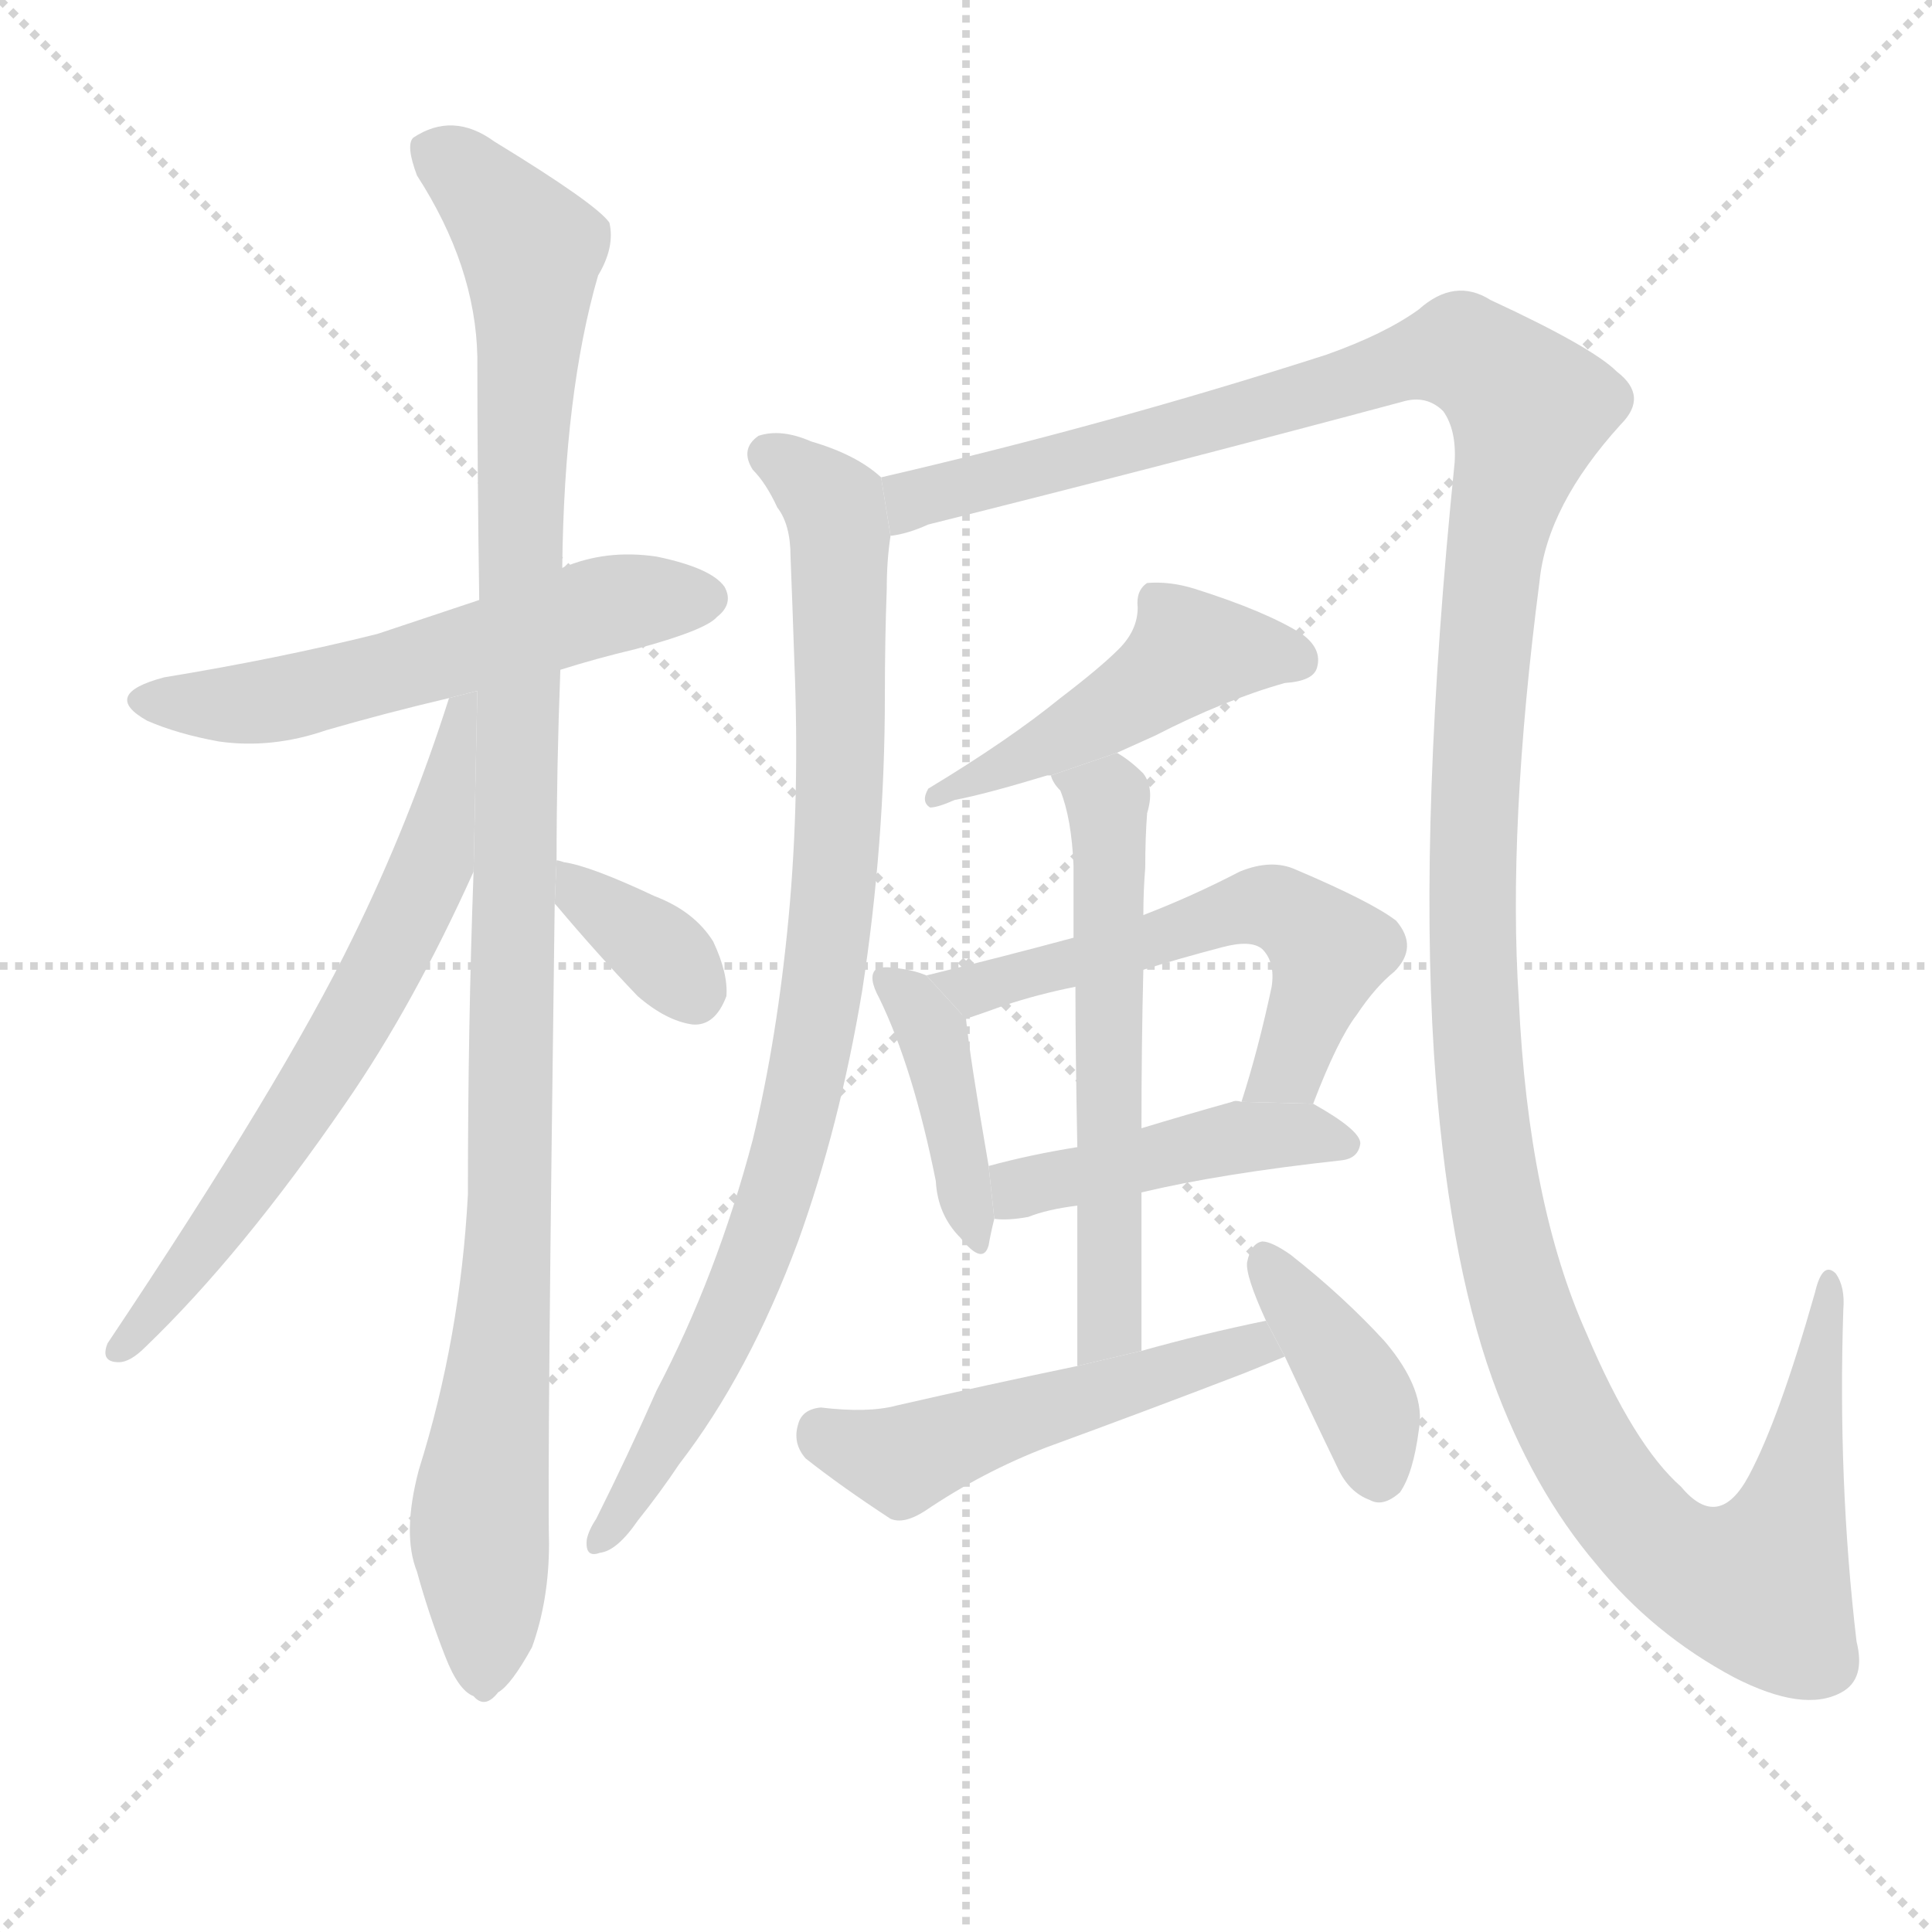 <svg version="1.1" viewBox="0 0 1024 1024" xmlns="http://www.w3.org/2000/svg">
  <g stroke="lightgray" stroke-dasharray="1,1" stroke-width="1" transform="scale(4, 4)">
    <line x1="0" y1="0" x2="256" y2="256"></line>
    <line x1="256" y1="0" x2="0" y2="256"></line>
    <line x1="128" y1="0" x2="128" y2="256"></line>
    <line x1="0" y1="128" x2="256" y2="128"></line>
  </g>
  <g transform="scale(1, -1) translate(0, -900)">
    <style scoped="true" type="text/css">
      
        @keyframes keyframes0 {
          from {
            stroke: blue;
            stroke-dashoffset: 557;
            stroke-width: 128;
          }
          64% {
            animation-timing-function: step-end;
            stroke: blue;
            stroke-dashoffset: 0;
            stroke-width: 128;
          }
          to {
            stroke: black;
            stroke-width: 1024;
          }
        }
        #make-me-a-hanzi-animation-0 {
          animation: keyframes0 0.703s both;
          animation-delay: 0s;
          animation-timing-function: linear;
        }
      
        @keyframes keyframes1 {
          from {
            stroke: blue;
            stroke-dashoffset: 1084;
            stroke-width: 128;
          }
          78% {
            animation-timing-function: step-end;
            stroke: blue;
            stroke-dashoffset: 0;
            stroke-width: 128;
          }
          to {
            stroke: black;
            stroke-width: 1024;
          }
        }
        #make-me-a-hanzi-animation-1 {
          animation: keyframes1 1.132s both;
          animation-delay: 0.703s;
          animation-timing-function: linear;
        }
      
        @keyframes keyframes2 {
          from {
            stroke: blue;
            stroke-dashoffset: 648;
            stroke-width: 128;
          }
          68% {
            animation-timing-function: step-end;
            stroke: blue;
            stroke-dashoffset: 0;
            stroke-width: 128;
          }
          to {
            stroke: black;
            stroke-width: 1024;
          }
        }
        #make-me-a-hanzi-animation-2 {
          animation: keyframes2 0.777s both;
          animation-delay: 1.835s;
          animation-timing-function: linear;
        }
      
        @keyframes keyframes3 {
          from {
            stroke: blue;
            stroke-dashoffset: 351;
            stroke-width: 128;
          }
          53% {
            animation-timing-function: step-end;
            stroke: blue;
            stroke-dashoffset: 0;
            stroke-width: 128;
          }
          to {
            stroke: black;
            stroke-width: 1024;
          }
        }
        #make-me-a-hanzi-animation-3 {
          animation: keyframes3 0.536s both;
          animation-delay: 2.613s;
          animation-timing-function: linear;
        }
      
        @keyframes keyframes4 {
          from {
            stroke: blue;
            stroke-dashoffset: 871;
            stroke-width: 128;
          }
          74% {
            animation-timing-function: step-end;
            stroke: blue;
            stroke-dashoffset: 0;
            stroke-width: 128;
          }
          to {
            stroke: black;
            stroke-width: 1024;
          }
        }
        #make-me-a-hanzi-animation-4 {
          animation: keyframes4 0.959s both;
          animation-delay: 3.148s;
          animation-timing-function: linear;
        }
      
        @keyframes keyframes5 {
          from {
            stroke: blue;
            stroke-dashoffset: 1468;
            stroke-width: 128;
          }
          83% {
            animation-timing-function: step-end;
            stroke: blue;
            stroke-dashoffset: 0;
            stroke-width: 128;
          }
          to {
            stroke: black;
            stroke-width: 1024;
          }
        }
        #make-me-a-hanzi-animation-5 {
          animation: keyframes5 1.445s both;
          animation-delay: 4.107s;
          animation-timing-function: linear;
        }
      
        @keyframes keyframes6 {
          from {
            stroke: blue;
            stroke-dashoffset: 467;
            stroke-width: 128;
          }
          60% {
            animation-timing-function: step-end;
            stroke: blue;
            stroke-dashoffset: 0;
            stroke-width: 128;
          }
          to {
            stroke: black;
            stroke-width: 1024;
          }
        }
        #make-me-a-hanzi-animation-6 {
          animation: keyframes6 0.63s both;
          animation-delay: 5.552s;
          animation-timing-function: linear;
        }
      
        @keyframes keyframes7 {
          from {
            stroke: blue;
            stroke-dashoffset: 399;
            stroke-width: 128;
          }
          56% {
            animation-timing-function: step-end;
            stroke: blue;
            stroke-dashoffset: 0;
            stroke-width: 128;
          }
          to {
            stroke: black;
            stroke-width: 1024;
          }
        }
        #make-me-a-hanzi-animation-7 {
          animation: keyframes7 0.575s both;
          animation-delay: 6.182s;
          animation-timing-function: linear;
        }
      
        @keyframes keyframes8 {
          from {
            stroke: blue;
            stroke-dashoffset: 564;
            stroke-width: 128;
          }
          65% {
            animation-timing-function: step-end;
            stroke: blue;
            stroke-dashoffset: 0;
            stroke-width: 128;
          }
          to {
            stroke: black;
            stroke-width: 1024;
          }
        }
        #make-me-a-hanzi-animation-8 {
          animation: keyframes8 0.709s both;
          animation-delay: 6.757s;
          animation-timing-function: linear;
        }
      
        @keyframes keyframes9 {
          from {
            stroke: blue;
            stroke-dashoffset: 445;
            stroke-width: 128;
          }
          59% {
            animation-timing-function: step-end;
            stroke: blue;
            stroke-dashoffset: 0;
            stroke-width: 128;
          }
          to {
            stroke: black;
            stroke-width: 1024;
          }
        }
        #make-me-a-hanzi-animation-9 {
          animation: keyframes9 0.612s both;
          animation-delay: 7.466s;
          animation-timing-function: linear;
        }
      
        @keyframes keyframes10 {
          from {
            stroke: blue;
            stroke-dashoffset: 578;
            stroke-width: 128;
          }
          65% {
            animation-timing-function: step-end;
            stroke: blue;
            stroke-dashoffset: 0;
            stroke-width: 128;
          }
          to {
            stroke: black;
            stroke-width: 1024;
          }
        }
        #make-me-a-hanzi-animation-10 {
          animation: keyframes10 0.72s both;
          animation-delay: 8.078s;
          animation-timing-function: linear;
        }
      
        @keyframes keyframes11 {
          from {
            stroke: blue;
            stroke-dashoffset: 505;
            stroke-width: 128;
          }
          62% {
            animation-timing-function: step-end;
            stroke: blue;
            stroke-dashoffset: 0;
            stroke-width: 128;
          }
          to {
            stroke: black;
            stroke-width: 1024;
          }
        }
        #make-me-a-hanzi-animation-11 {
          animation: keyframes11 0.661s both;
          animation-delay: 8.798s;
          animation-timing-function: linear;
        }
      
        @keyframes keyframes12 {
          from {
            stroke: blue;
            stroke-dashoffset: 389;
            stroke-width: 128;
          }
          56% {
            animation-timing-function: step-end;
            stroke: blue;
            stroke-dashoffset: 0;
            stroke-width: 128;
          }
          to {
            stroke: black;
            stroke-width: 1024;
          }
        }
        #make-me-a-hanzi-animation-12 {
          animation: keyframes12 0.567s both;
          animation-delay: 9.459s;
          animation-timing-function: linear;
        }
      
    </style>
    
      <path d="M 297 545 Q 316 551 337 556 Q 374 566 380 573 Q 389 580 384 589 Q 377 599 348 605 Q 321 609 298 599 L 254 582 L 200 564 Q 148 551 87 541 Q 53 532 78 518 Q 94 511 116 507 Q 144 503 173 513 Q 204 522 238 530 L 297 545 Z" fill="lightgray"></path>
    
      <path d="M 291 82 Q 290 122 294 421 L 295 444 Q 295 493 297 545 L 298 599 Q 299 692 317 754 Q 326 769 323 782 Q 316 792 262 825 Q 240 841 219 827 Q 215 823 221 807 Q 252 759 253 711 Q 253 650 254 582 L 251 438 Q 248 356 248 267 Q 244 191 222 121 Q 213 87 221 67 Q 227 45 236 22 Q 243 4 251 1 Q 257 -6 264 3 Q 271 7 282 27 Q 291 52 291 82 Z" fill="lightgray"></path>
    
      <path d="M 238 530 Q 217 464 187 403 Q 150 327 57 188 Q 53 178 63 178 Q 69 178 77 186 Q 128 235 183 315 Q 219 367 251 438 L 252.996 533.813 L 238 530 Z" fill="lightgray"></path>
    
      <path d="M 294 421 L 295 420 Q 316 395 338 372 Q 353 359 367 357 Q 379 356 385 372 Q 386 384 378 401 Q 368 417 347 425 Q 313 441 299 443 Q 296 444 295 444 L 294 421 Z" fill="lightgray"></path>
    
      <path d="M 457 375 Q 469 453 469 531 Q 469 561 470 588 Q 470 603 472 616 L 467 647 Q 454 659 430 666 Q 414 673 402 669 Q 392 662 399 651 Q 406 644 412 631 Q 419 622 419 605 Q 420 580 421 550 Q 424 478 418 414 Q 412 350 399 296 Q 380 224 348 163 Q 333 129 316 95 Q 312 89 311 84 Q 310 74 318 77 Q 327 78 338 94 Q 350 109 360 124 Q 397 172 423 242 Q 445 303 457 375 Z" fill="lightgray"></path>
    
      <path d="M 472 616 Q 481 617 492 622 Q 616 653 743 687 Q 756 691 765 682 Q 772 672 771 655 Q 752 468 760 342 Q 767 236 791 169 Q 812 111 846 71 Q 876 34 919 11 Q 956 -8 976 3 Q 989 10 984 30 Q 974 115 977 206 Q 978 218 973 225 Q 966 232 962 215 Q 943 148 927 118 Q 911 88 891 112 Q 866 134 841 193 Q 810 262 805 370 Q 799 461 816 592 Q 820 632 859 675 Q 874 690 857 703 Q 844 716 790 741 Q 771 753 752 736 Q 734 723 703 712 Q 588 675 467 647 L 472 616 Z" fill="lightgray"></path>
    
      <path d="M 592 501 Q 601 505 612 510 Q 649 529 681 538 Q 696 539 698 546 Q 701 556 690 564 Q 671 576 633 588 Q 620 592 608 591 Q 602 587 603 578 Q 603 566 593 556 Q 583 546 562 530 Q 535 508 492 482 Q 488 475 493 472 Q 497 472 506 476 Q 522 479 555 489 L 557 489 L 592 501 Z" fill="lightgray"></path>
    
      <path d="M 491 383 Q 484 386 474 387 Q 467 388 464 386 Q 460 382 466 371 Q 484 334 496 274 Q 497 256 509 244 Q 521 229 524 240 Q 525 246 527 254 L 524 282 Q 514 340 512 360 L 491 383 Z" fill="lightgray"></path>
    
      <path d="M 696 315 Q 709 349 719 362 Q 729 377 739 385 Q 752 398 740 412 Q 727 422 687 439 Q 674 445 657 438 Q 632 425 606 415 L 569 403 Q 532 393 491 383 L 512 360 Q 521 363 532 367 Q 550 373 570 377 L 606 386 Q 625 392 648 398 Q 663 402 669 397 Q 676 390 674 377 Q 667 344 658 316 L 696 315 Z" fill="lightgray"></path>
    
      <path d="M 605 268 Q 647 278 711 285 Q 720 286 721 294 Q 721 301 696 315 L 658 316 Q 655 317 653 316 Q 628 309 605 302 L 571 292 Q 546 288 524 282 L 527 254 Q 534 253 545 255 Q 555 259 571 261 L 605 268 Z" fill="lightgray"></path>
    
      <path d="M 606 415 Q 606 428 607 440 Q 607 456 608 469 Q 612 482 606 490 Q 599 497 592 501 L 557 489 Q 558 485 562 481 Q 568 466 569 441 Q 569 434 569 403 L 570 377 Q 570 344 571 292 L 571 261 Q 571 224 571 176 L 605 184 Q 605 227 605 268 L 605 302 Q 605 347 606 386 L 606 415 Z" fill="lightgray"></path>
    
      <path d="M 571 176 Q 523 166 475 155 Q 460 151 435 154 Q 425 153 423 145 Q 420 135 427 127 Q 446 112 472 95 Q 479 92 490 99 Q 521 120 555 133 Q 607 152 659 172 Q 669 176 681 181 L 671 200 Q 637 193 605 184 L 571 176 Z" fill="lightgray"></path>
    
      <path d="M 681 181 Q 694 153 709 122 Q 715 109 726 105 Q 733 101 742 109 Q 749 119 752 142 Q 756 163 734 189 Q 712 213 684 235 Q 674 242 669 242 Q 663 241 661 231 Q 660 224 671 200 L 681 181 Z" fill="lightgray"></path>
    
    
      <clipPath id="make-me-a-hanzi-clip-0">
        <path d="M 297 545 Q 316 551 337 556 Q 374 566 380 573 Q 389 580 384 589 Q 377 599 348 605 Q 321 609 298 599 L 254 582 L 200 564 Q 148 551 87 541 Q 53 532 78 518 Q 94 511 116 507 Q 144 503 173 513 Q 204 522 238 530 L 297 545 Z"></path>
      </clipPath>
      <path clip-path="url(#make-me-a-hanzi-clip-0)" d="M 80 530 L 148 529 L 321 579 L 374 583" fill="none" id="make-me-a-hanzi-animation-0" stroke-dasharray="429 858" stroke-linecap="round"></path>
    
      <clipPath id="make-me-a-hanzi-clip-1">
        <path d="M 291 82 Q 290 122 294 421 L 295 444 Q 295 493 297 545 L 298 599 Q 299 692 317 754 Q 326 769 323 782 Q 316 792 262 825 Q 240 841 219 827 Q 215 823 221 807 Q 252 759 253 711 Q 253 650 254 582 L 251 438 Q 248 356 248 267 Q 244 191 222 121 Q 213 87 221 67 Q 227 45 236 22 Q 243 4 251 1 Q 257 -6 264 3 Q 271 7 282 27 Q 291 52 291 82 Z"></path>
      </clipPath>
      <path clip-path="url(#make-me-a-hanzi-clip-1)" d="M 230 821 L 272 781 L 282 757 L 271 267 L 254 94 L 256 14" fill="none" id="make-me-a-hanzi-animation-1" stroke-dasharray="956 1912" stroke-linecap="round"></path>
    
      <clipPath id="make-me-a-hanzi-clip-2">
        <path d="M 238 530 Q 217 464 187 403 Q 150 327 57 188 Q 53 178 63 178 Q 69 178 77 186 Q 128 235 183 315 Q 219 367 251 438 L 252.996 533.813 L 238 530 Z"></path>
      </clipPath>
      <path clip-path="url(#make-me-a-hanzi-clip-2)" d="M 247 526 L 228 439 L 207 395 L 145 290 L 64 186" fill="none" id="make-me-a-hanzi-animation-2" stroke-dasharray="520 1040" stroke-linecap="round"></path>
    
      <clipPath id="make-me-a-hanzi-clip-3">
        <path d="M 294 421 L 295 420 Q 316 395 338 372 Q 353 359 367 357 Q 379 356 385 372 Q 386 384 378 401 Q 368 417 347 425 Q 313 441 299 443 Q 296 444 295 444 L 294 421 Z"></path>
      </clipPath>
      <path clip-path="url(#make-me-a-hanzi-clip-3)" d="M 296 438 L 355 391 L 367 375" fill="none" id="make-me-a-hanzi-animation-3" stroke-dasharray="223 446" stroke-linecap="round"></path>
    
      <clipPath id="make-me-a-hanzi-clip-4">
        <path d="M 457 375 Q 469 453 469 531 Q 469 561 470 588 Q 470 603 472 616 L 467 647 Q 454 659 430 666 Q 414 673 402 669 Q 392 662 399 651 Q 406 644 412 631 Q 419 622 419 605 Q 420 580 421 550 Q 424 478 418 414 Q 412 350 399 296 Q 380 224 348 163 Q 333 129 316 95 Q 312 89 311 84 Q 310 74 318 77 Q 327 78 338 94 Q 350 109 360 124 Q 397 172 423 242 Q 445 303 457 375 Z"></path>
      </clipPath>
      <path clip-path="url(#make-me-a-hanzi-clip-4)" d="M 408 659 L 442 632 L 445 620 L 445 478 L 435 371 L 420 296 L 392 212 L 320 86" fill="none" id="make-me-a-hanzi-animation-4" stroke-dasharray="743 1486" stroke-linecap="round"></path>
    
      <clipPath id="make-me-a-hanzi-clip-5">
        <path d="M 472 616 Q 481 617 492 622 Q 616 653 743 687 Q 756 691 765 682 Q 772 672 771 655 Q 752 468 760 342 Q 767 236 791 169 Q 812 111 846 71 Q 876 34 919 11 Q 956 -8 976 3 Q 989 10 984 30 Q 974 115 977 206 Q 978 218 973 225 Q 966 232 962 215 Q 943 148 927 118 Q 911 88 891 112 Q 866 134 841 193 Q 810 262 805 370 Q 799 461 816 592 Q 820 632 859 675 Q 874 690 857 703 Q 844 716 790 741 Q 771 753 752 736 Q 734 723 703 712 Q 588 675 467 647 L 472 616 Z"></path>
      </clipPath>
      <path clip-path="url(#make-me-a-hanzi-clip-5)" d="M 475 624 L 484 635 L 760 712 L 786 708 L 811 683 L 795 625 L 781 475 L 782 350 L 789 282 L 806 208 L 837 135 L 857 104 L 896 68 L 935 62 L 943 77 L 969 218" fill="none" id="make-me-a-hanzi-animation-5" stroke-dasharray="1340 2680" stroke-linecap="round"></path>
    
      <clipPath id="make-me-a-hanzi-clip-6">
        <path d="M 592 501 Q 601 505 612 510 Q 649 529 681 538 Q 696 539 698 546 Q 701 556 690 564 Q 671 576 633 588 Q 620 592 608 591 Q 602 587 603 578 Q 603 566 593 556 Q 583 546 562 530 Q 535 508 492 482 Q 488 475 493 472 Q 497 472 506 476 Q 522 479 555 489 L 557 489 L 592 501 Z"></path>
      </clipPath>
      <path clip-path="url(#make-me-a-hanzi-clip-6)" d="M 688 550 L 631 555 L 580 518 L 498 478" fill="none" id="make-me-a-hanzi-animation-6" stroke-dasharray="339 678" stroke-linecap="round"></path>
    
      <clipPath id="make-me-a-hanzi-clip-7">
        <path d="M 491 383 Q 484 386 474 387 Q 467 388 464 386 Q 460 382 466 371 Q 484 334 496 274 Q 497 256 509 244 Q 521 229 524 240 Q 525 246 527 254 L 524 282 Q 514 340 512 360 L 491 383 Z"></path>
      </clipPath>
      <path clip-path="url(#make-me-a-hanzi-clip-7)" d="M 470 379 L 486 368 L 494 353 L 518 249" fill="none" id="make-me-a-hanzi-animation-7" stroke-dasharray="271 542" stroke-linecap="round"></path>
    
      <clipPath id="make-me-a-hanzi-clip-8">
        <path d="M 696 315 Q 709 349 719 362 Q 729 377 739 385 Q 752 398 740 412 Q 727 422 687 439 Q 674 445 657 438 Q 632 425 606 415 L 569 403 Q 532 393 491 383 L 512 360 Q 521 363 532 367 Q 550 373 570 377 L 606 386 Q 625 392 648 398 Q 663 402 669 397 Q 676 390 674 377 Q 667 344 658 316 L 696 315 Z"></path>
      </clipPath>
      <path clip-path="url(#make-me-a-hanzi-clip-8)" d="M 499 380 L 523 377 L 659 419 L 676 419 L 705 396 L 687 345 L 677 329 L 664 322" fill="none" id="make-me-a-hanzi-animation-8" stroke-dasharray="436 872" stroke-linecap="round"></path>
    
      <clipPath id="make-me-a-hanzi-clip-9">
        <path d="M 605 268 Q 647 278 711 285 Q 720 286 721 294 Q 721 301 696 315 L 658 316 Q 655 317 653 316 Q 628 309 605 302 L 571 292 Q 546 288 524 282 L 527 254 Q 534 253 545 255 Q 555 259 571 261 L 605 268 Z"></path>
      </clipPath>
      <path clip-path="url(#make-me-a-hanzi-clip-9)" d="M 531 262 L 541 270 L 656 297 L 696 299 L 713 293" fill="none" id="make-me-a-hanzi-animation-9" stroke-dasharray="317 634" stroke-linecap="round"></path>
    
      <clipPath id="make-me-a-hanzi-clip-10">
        <path d="M 606 415 Q 606 428 607 440 Q 607 456 608 469 Q 612 482 606 490 Q 599 497 592 501 L 557 489 Q 558 485 562 481 Q 568 466 569 441 Q 569 434 569 403 L 570 377 Q 570 344 571 292 L 571 261 Q 571 224 571 176 L 605 184 Q 605 227 605 268 L 605 302 Q 605 347 606 386 L 606 415 Z"></path>
      </clipPath>
      <path clip-path="url(#make-me-a-hanzi-clip-10)" d="M 564 488 L 587 476 L 588 463 L 589 205 L 575 184" fill="none" id="make-me-a-hanzi-animation-10" stroke-dasharray="450 900" stroke-linecap="round"></path>
    
      <clipPath id="make-me-a-hanzi-clip-11">
        <path d="M 571 176 Q 523 166 475 155 Q 460 151 435 154 Q 425 153 423 145 Q 420 135 427 127 Q 446 112 472 95 Q 479 92 490 99 Q 521 120 555 133 Q 607 152 659 172 Q 669 176 681 181 L 671 200 Q 637 193 605 184 L 571 176 Z"></path>
      </clipPath>
      <path clip-path="url(#make-me-a-hanzi-clip-11)" d="M 436 140 L 478 126 L 653 184 L 673 183" fill="none" id="make-me-a-hanzi-animation-11" stroke-dasharray="377 754" stroke-linecap="round"></path>
    
      <clipPath id="make-me-a-hanzi-clip-12">
        <path d="M 681 181 Q 694 153 709 122 Q 715 109 726 105 Q 733 101 742 109 Q 749 119 752 142 Q 756 163 734 189 Q 712 213 684 235 Q 674 242 669 242 Q 663 241 661 231 Q 660 224 671 200 L 681 181 Z"></path>
      </clipPath>
      <path clip-path="url(#make-me-a-hanzi-clip-12)" d="M 670 233 L 719 164 L 731 117" fill="none" id="make-me-a-hanzi-animation-12" stroke-dasharray="261 522" stroke-linecap="round"></path>
    
  </g>
</svg>